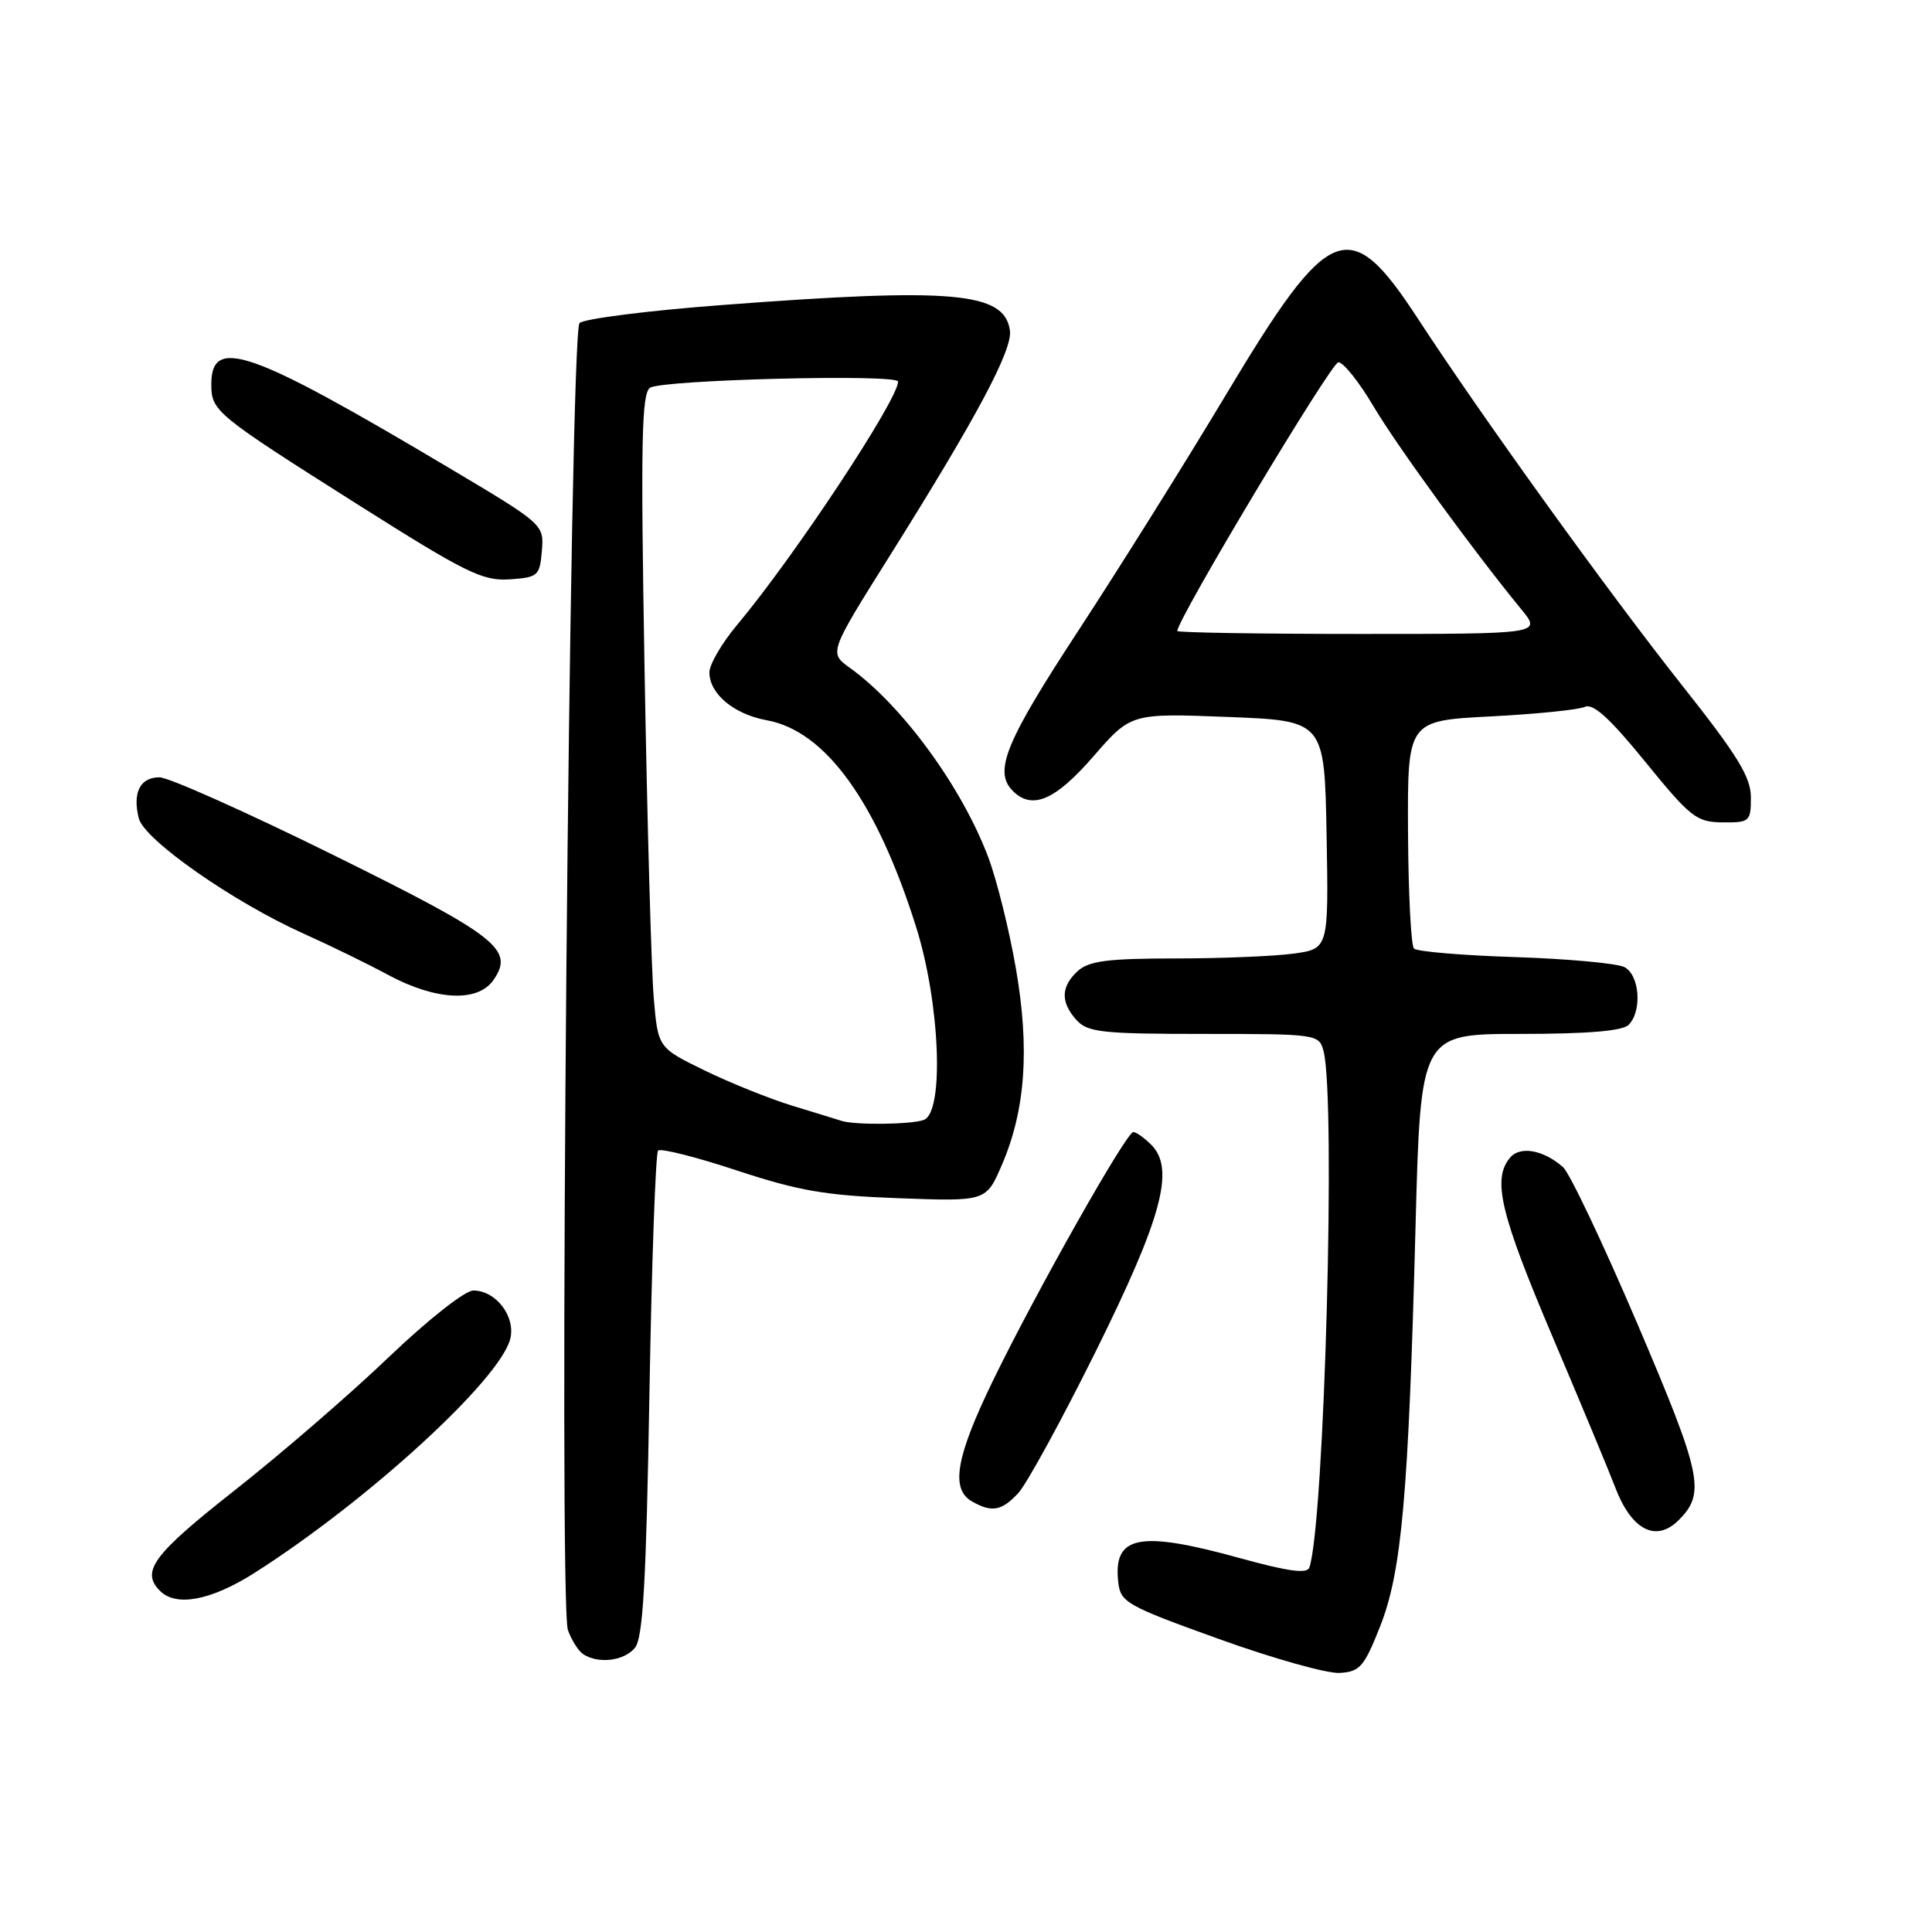 <?xml version="1.0" encoding="UTF-8" standalone="no"?>
<!DOCTYPE svg PUBLIC "-//W3C//DTD SVG 1.1//EN" "http://www.w3.org/Graphics/SVG/1.1/DTD/svg11.dtd" >
<svg xmlns="http://www.w3.org/2000/svg" xmlns:xlink="http://www.w3.org/1999/xlink" version="1.1" viewBox="0 0 256 256">
 <g >
 <path fill="currentColor"
d=" M 182.86 215.54 C 185.74 208.27 186.63 198.17 187.56 162.75 C 188.23 137.00 188.23 137.00 201.41 137.00 C 210.34 137.00 214.99 136.61 215.80 135.80 C 217.61 133.99 217.27 129.21 215.25 128.15 C 214.29 127.65 207.78 127.05 200.79 126.82 C 193.80 126.60 187.76 126.09 187.36 125.69 C 186.97 125.30 186.61 118.34 186.57 110.24 C 186.50 95.50 186.50 95.50 197.50 94.93 C 203.55 94.62 209.18 94.05 210.01 93.66 C 211.10 93.16 213.35 95.21 218.01 100.95 C 224.01 108.32 224.79 108.93 228.25 108.97 C 231.84 109.00 232.00 108.86 232.00 105.66 C 232.00 102.97 230.26 100.13 222.96 90.91 C 213.12 78.48 196.43 55.32 187.89 42.24 C 178.79 28.30 176.23 29.31 162.51 52.20 C 157.14 61.17 148.30 75.29 142.87 83.59 C 133.21 98.34 131.63 102.23 134.20 104.80 C 136.76 107.36 139.81 106.06 144.86 100.25 C 149.86 94.50 149.86 94.50 162.68 95.00 C 175.50 95.50 175.50 95.50 175.78 110.61 C 176.05 125.72 176.05 125.72 171.39 126.36 C 168.82 126.71 161.76 127.00 155.69 127.00 C 146.83 127.00 144.30 127.33 142.83 128.65 C 140.56 130.71 140.50 132.79 142.65 135.17 C 144.12 136.79 146.06 137.00 159.54 137.00 C 174.49 137.00 174.78 137.04 175.37 139.25 C 177.03 145.43 175.49 201.76 173.50 207.70 C 173.21 208.57 170.72 208.23 164.30 206.46 C 150.91 202.76 147.46 203.45 148.18 209.69 C 148.48 212.32 149.31 212.79 161.50 217.17 C 168.65 219.75 175.85 221.77 177.50 221.67 C 180.18 221.52 180.75 220.87 182.86 215.54 Z  M 84.13 218.35 C 85.20 217.05 85.62 209.75 86.05 184.89 C 86.35 167.39 86.87 152.80 87.20 152.46 C 87.54 152.12 92.25 153.31 97.66 155.10 C 105.85 157.80 109.44 158.42 119.08 158.77 C 130.67 159.20 130.67 159.20 132.76 154.34 C 135.88 147.08 136.46 139.00 134.61 128.32 C 133.74 123.27 132.10 116.68 130.98 113.67 C 127.50 104.36 119.57 93.49 112.62 88.50 C 109.83 86.50 109.83 86.50 117.96 73.55 C 129.49 55.17 134.19 46.34 133.82 43.78 C 133.09 38.69 126.29 38.09 95.66 40.42 C 85.86 41.16 77.36 42.24 76.79 42.81 C 75.47 44.13 73.98 212.37 75.25 215.98 C 75.73 217.34 76.66 218.80 77.31 219.21 C 79.34 220.50 82.69 220.08 84.13 218.35 Z  M 33.80 208.37 C 48.75 198.84 66.25 182.82 67.61 177.41 C 68.35 174.46 65.72 171.00 62.72 171.00 C 61.61 171.00 56.73 174.85 51.50 179.84 C 46.42 184.71 37.25 192.63 31.13 197.45 C 20.29 205.98 18.62 208.22 21.20 210.80 C 23.36 212.96 27.99 212.07 33.80 208.37 Z  M 222.43 201.43 C 226.02 197.84 225.53 195.50 216.98 175.45 C 212.42 164.77 207.98 155.41 207.10 154.64 C 204.48 152.35 201.40 151.81 200.08 153.41 C 197.71 156.26 198.80 160.82 205.69 177.05 C 209.53 186.10 213.26 195.07 213.99 197.00 C 216.15 202.73 219.41 204.44 222.43 201.43 Z  M 134.92 197.85 C 136.02 196.67 140.62 188.27 145.13 179.19 C 153.99 161.33 155.73 154.87 152.54 151.68 C 151.61 150.76 150.55 150.00 150.17 150.00 C 149.25 150.00 137.23 171.29 131.58 182.93 C 126.68 193.01 125.93 197.28 128.75 198.92 C 131.38 200.45 132.72 200.22 134.92 197.85 Z  M 65.37 129.88 C 68.21 125.82 65.95 124.05 44.08 113.25 C 32.66 107.61 22.34 103.00 21.13 103.00 C 18.56 103.00 17.54 105.03 18.39 108.43 C 19.11 111.28 30.88 119.51 40.27 123.73 C 43.67 125.25 48.71 127.71 51.47 129.20 C 57.75 132.57 63.30 132.84 65.37 129.88 Z  M 71.80 73.00 C 72.09 69.49 72.08 69.48 59.30 61.88 C 33.10 46.30 28.00 44.52 28.00 50.91 C 28.00 54.48 28.50 54.89 47.50 66.91 C 61.71 75.90 63.95 77.00 67.50 76.77 C 71.29 76.51 71.52 76.32 71.80 73.00 Z  M 156.00 83.61 C 156.00 82.05 176.41 48.00 177.34 48.00 C 178.00 48.00 180.07 50.59 181.94 53.75 C 185.07 59.04 195.18 72.93 201.59 80.75 C 204.26 84.00 204.26 84.00 180.13 84.00 C 166.86 84.00 156.00 83.82 156.00 83.61 Z  M 111.50 148.52 C 110.95 148.34 108.03 147.44 105.00 146.52 C 101.97 145.59 96.73 143.48 93.34 141.83 C 87.18 138.82 87.18 138.82 86.62 132.16 C 86.31 128.50 85.76 109.02 85.41 88.88 C 84.88 58.53 85.01 52.11 86.14 51.38 C 87.80 50.31 119.00 49.53 119.00 50.56 C 119.00 52.97 105.21 73.82 97.64 82.84 C 95.64 85.23 94.00 88.05 94.00 89.09 C 94.00 91.94 97.24 94.64 101.61 95.44 C 109.39 96.86 116.16 106.23 121.38 122.80 C 124.56 132.87 125.14 147.35 122.42 148.39 C 120.80 149.01 113.30 149.10 111.50 148.52 Z "/>
</g>
</svg>